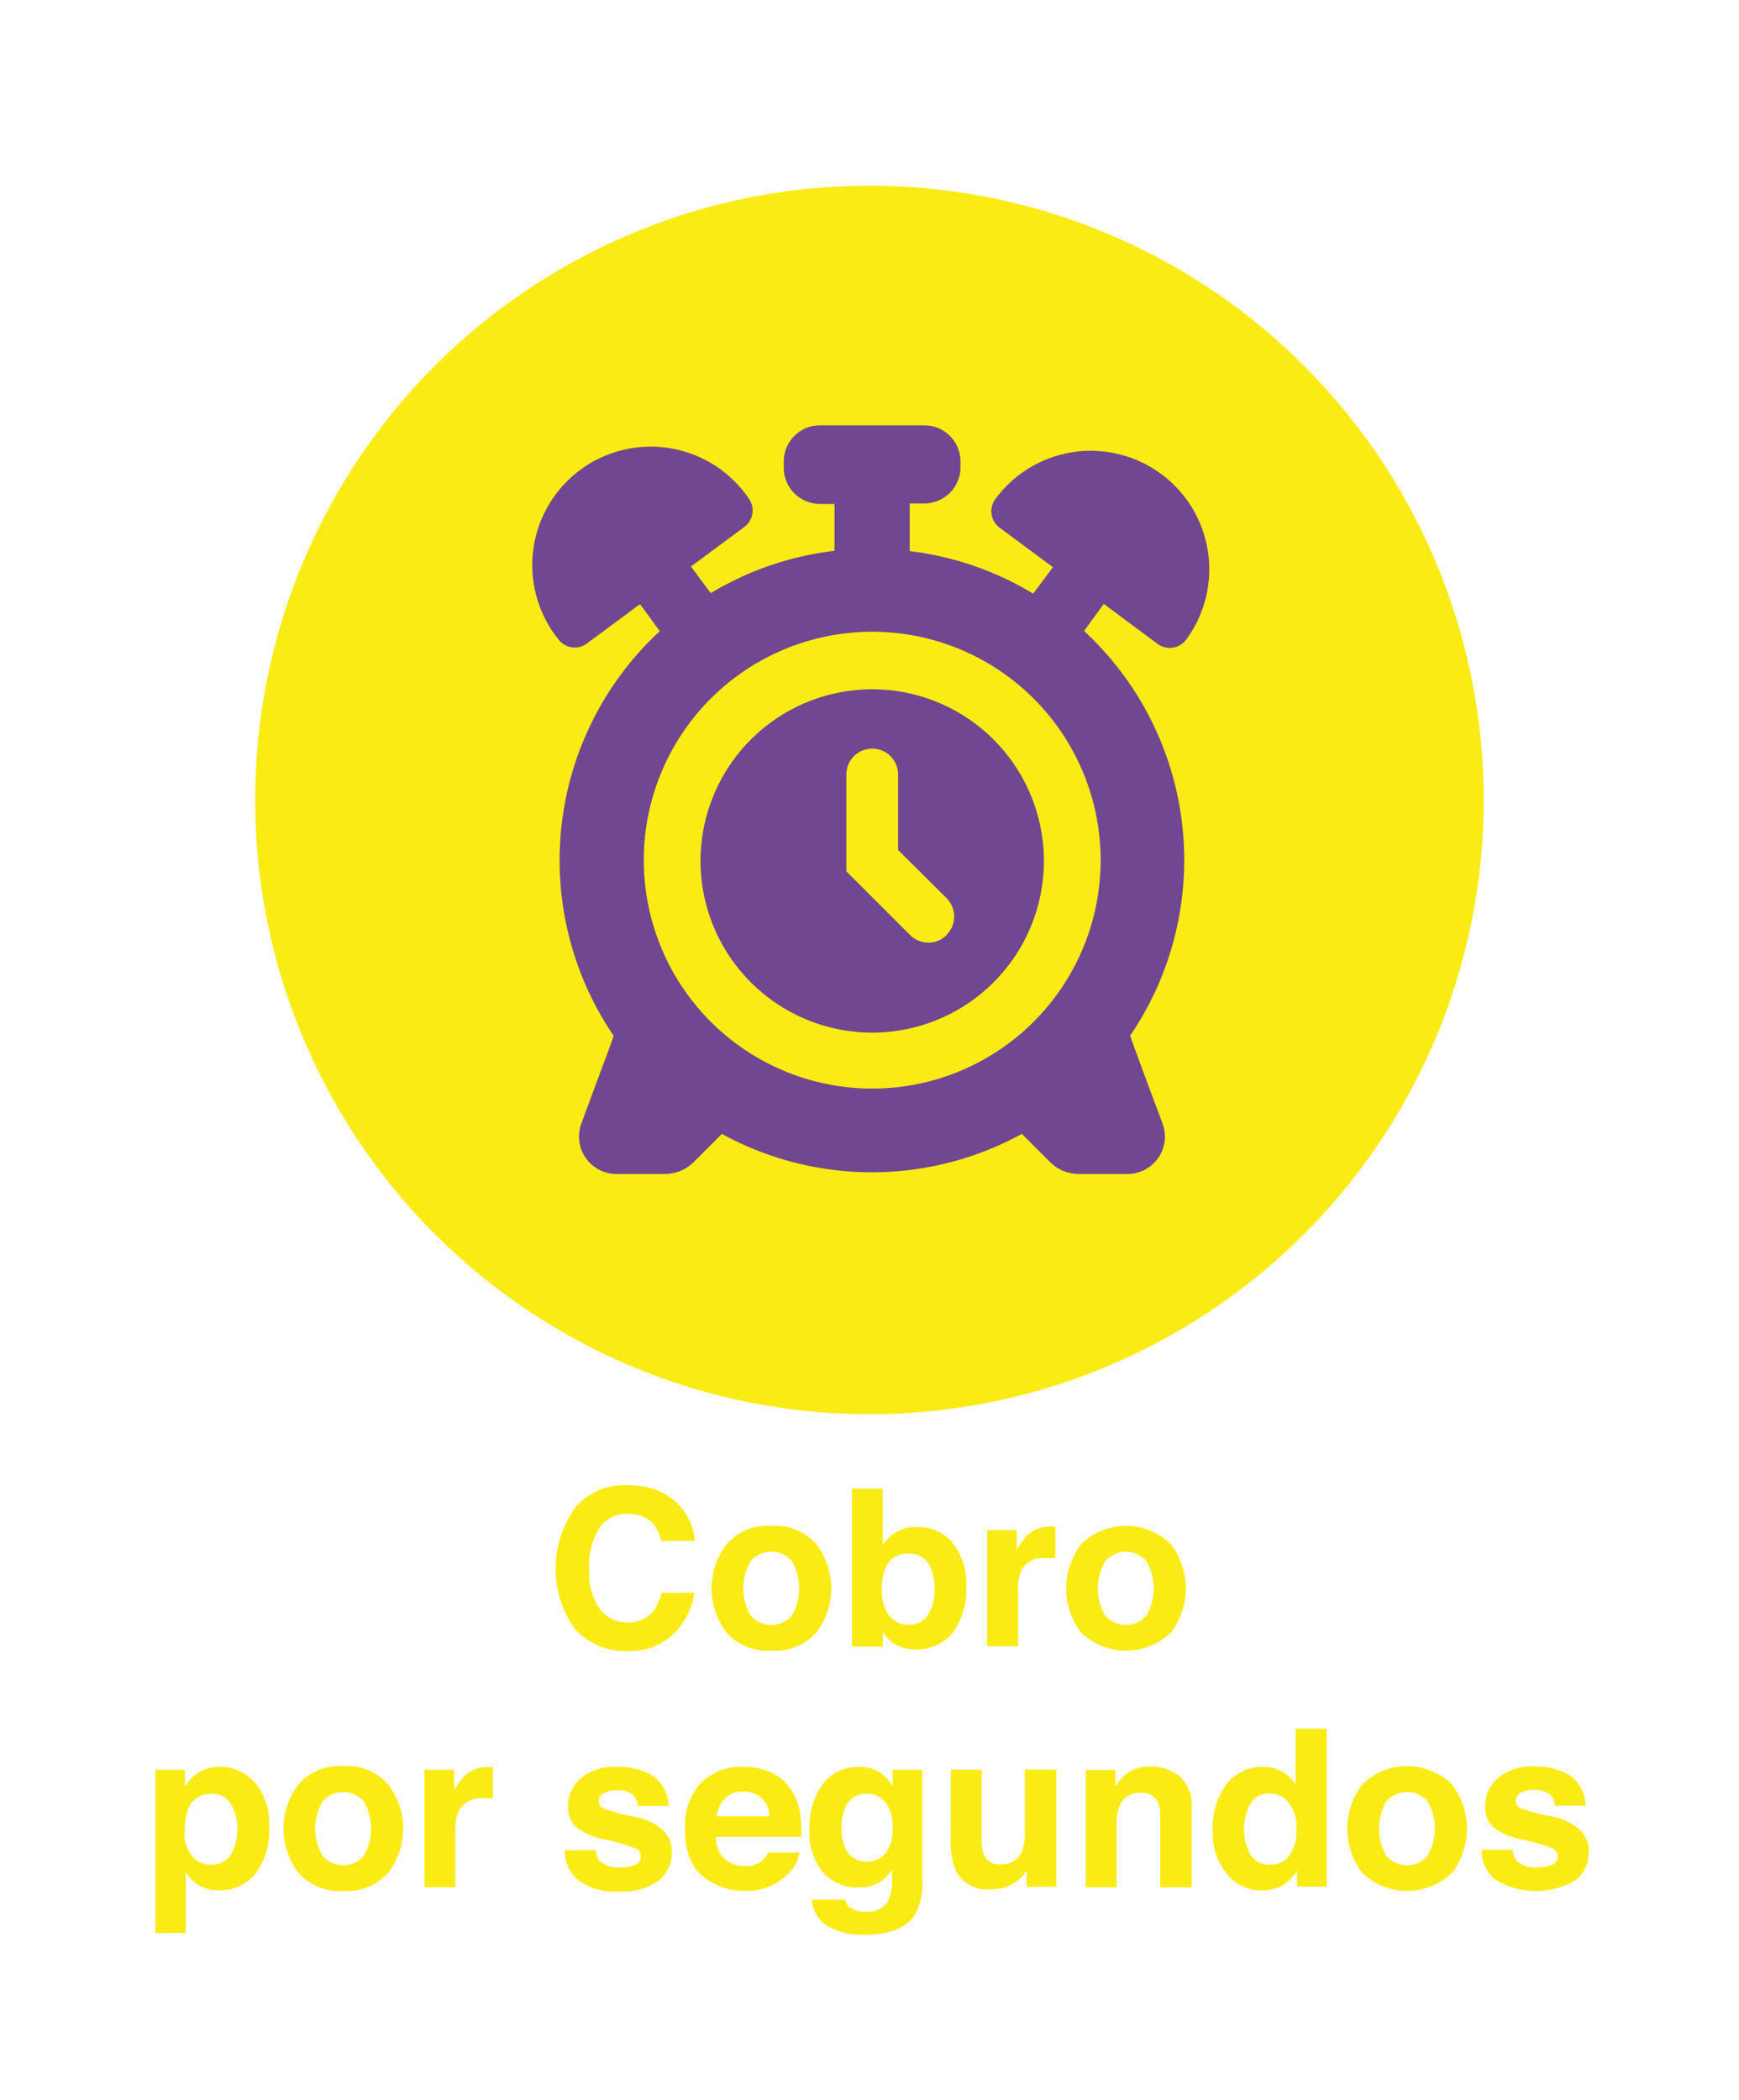 <svg id="Capa_1" data-name="Capa 1" xmlns="http://www.w3.org/2000/svg" viewBox="0 0 176.17 212.73"><defs><style>.cls-1{fill:#faeb15;}.cls-2{fill:#704790;}</style></defs><title>landing-svg</title><circle class="cls-1" cx="88.08" cy="81.04" r="62.23"/><path class="cls-2" d="M117.27,65.23a2.07,2.07,0,0,0,2.9-.44h0a12,12,0,0,0-19.34-14.23h0a2.08,2.08,0,0,0,.44,2.9l5.4,4-2,2.68a31.43,31.43,0,0,0-12.51-4.31V51h1.48a3.66,3.66,0,0,0,3.66-3.66h0V46.75a3.66,3.66,0,0,0-3.66-3.66H83.06a3.66,3.66,0,0,0-3.66,3.66h0v0.64a3.66,3.66,0,0,0,3.66,3.66h1.48V55.8A31.43,31.43,0,0,0,72,60.09l-2-2.7,5.4-4a2.07,2.07,0,0,0,.45-2.89h0A12,12,0,0,0,56,64q0.26,0.38.55,0.75h0a2.07,2.07,0,0,0,2.89.45h0l5.4-4,2,2.74a31.62,31.62,0,0,0-4.67,41c-0.39,1.16-2,5.38-3.28,8.89a3.79,3.79,0,0,0,3.55,5.1h4.92a4.13,4.13,0,0,0,2.92-1.21l2.85-2.85a31.62,31.62,0,0,0,30.39,0l2.85,2.85a4.13,4.13,0,0,0,2.93,1.21h4.92a3.79,3.79,0,0,0,3.55-5.12c-1.32-3.51-2.89-7.74-3.28-8.89a31.62,31.62,0,0,0-4.67-41l2-2.74Zm-5.77,22A23.14,23.14,0,1,1,88.36,64,23.14,23.14,0,0,1,111.5,87.19v0ZM88.36,69.83a17.39,17.39,0,1,0,17.39,17.39A17.39,17.39,0,0,0,88.36,69.83Zm7.54,24.9a2.62,2.62,0,0,1-3.7,0h0l-6.46-6.46V78.46a2.62,2.62,0,0,1,5.24,0V86.1L95.9,91a2.62,2.62,0,0,1,0,3.7h0Z"/><path class="cls-1" d="M58.5,152.45a6.61,6.61,0,0,1,4.93-2q4,0,5.86,2.66a5.79,5.79,0,0,1,1.1,3H67a4.56,4.56,0,0,0-.82-1.74,3.31,3.31,0,0,0-2.66-1,3.27,3.27,0,0,0-2.83,1.48,7.2,7.2,0,0,0-1,4.17,6.33,6.33,0,0,0,1.09,4,3.42,3.42,0,0,0,2.77,1.34,3.14,3.14,0,0,0,2.63-1.15,5.06,5.06,0,0,0,.83-1.86h3.33a7.23,7.23,0,0,1-2.2,4.27,6.41,6.41,0,0,1-4.54,1.64A6.81,6.81,0,0,1,58.23,165,10.52,10.52,0,0,1,58.5,152.45Z"/><path class="cls-1" d="M82.71,165.37a5.52,5.52,0,0,1-4.56,1.85,5.52,5.52,0,0,1-4.56-1.85,7.36,7.36,0,0,1,0-8.91,5.49,5.49,0,0,1,4.56-1.88,5.49,5.49,0,0,1,4.56,1.88A7.36,7.36,0,0,1,82.71,165.37Zm-2.48-1.71a5.54,5.54,0,0,0,0-5.5,2.76,2.76,0,0,0-4.19,0,5.5,5.5,0,0,0,0,5.5A2.75,2.75,0,0,0,80.23,163.65Z"/><path class="cls-1" d="M96.57,156.38a6.81,6.81,0,0,1,1.33,4.35,7.63,7.63,0,0,1-1.31,4.58,4.77,4.77,0,0,1-6,1.23,4.73,4.73,0,0,1-1.16-1.22v1.49H86.32v-16h3.1v5.7a4.57,4.57,0,0,1,1.3-1.26,3.89,3.89,0,0,1,2.15-.54A4.43,4.43,0,0,1,96.57,156.38ZM94,163.61a4.39,4.39,0,0,0,.67-2.55,5.72,5.72,0,0,0-.33-2.09A2.29,2.29,0,0,0,92,157.4a2.33,2.33,0,0,0-2.34,1.54,5.73,5.73,0,0,0-.33,2.11,4.4,4.4,0,0,0,.68,2.53,2.34,2.34,0,0,0,2.07,1A2.15,2.15,0,0,0,94,163.61Z"/><path class="cls-1" d="M106.65,154.67l0.27,0v3.18l-0.52,0H106A2.57,2.57,0,0,0,103.5,159a4.75,4.75,0,0,0-.36,2.11v5.67H100V155h3V157a6.58,6.58,0,0,1,1.25-1.62,3.41,3.41,0,0,1,2.26-.73h0.15Z"/><path class="cls-1" d="M118.63,165.37a6.54,6.54,0,0,1-9.12,0,7.36,7.36,0,0,1,0-8.91,6.47,6.47,0,0,1,9.12,0A7.36,7.36,0,0,1,118.63,165.37Zm-2.48-1.71a5.54,5.54,0,0,0,0-5.5,2.76,2.76,0,0,0-4.19,0,5.5,5.5,0,0,0,0,5.5A2.75,2.75,0,0,0,116.14,163.65Z"/><path class="cls-1" d="M25.81,180.57a6.32,6.32,0,0,1,1.45,4.51,7.12,7.12,0,0,1-1.42,4.78,4.61,4.61,0,0,1-3.65,1.64,3.83,3.83,0,0,1-2.37-.71,4.56,4.56,0,0,1-1-1.14v6.18H15.74V179.29h3V181a5,5,0,0,1,1.07-1.22,4,4,0,0,1,2.48-.79A4.7,4.7,0,0,1,25.81,180.57Zm-2.38,2.23a2.21,2.21,0,0,0-2.05-1.06,2.33,2.33,0,0,0-2.34,1.6,6,6,0,0,0-.33,2.16,3.42,3.42,0,0,0,1.11,2.91,2.55,2.55,0,0,0,1.56.49,2.27,2.27,0,0,0,2-1A5.24,5.24,0,0,0,23.42,182.8Z"/><path class="cls-1" d="M39.34,189.71a5.52,5.52,0,0,1-4.56,1.85,5.53,5.53,0,0,1-4.56-1.85,7.36,7.36,0,0,1,0-8.91,5.49,5.49,0,0,1,4.56-1.88,5.49,5.49,0,0,1,4.56,1.88A7.36,7.36,0,0,1,39.34,189.71ZM36.86,188a5.54,5.54,0,0,0,0-5.5,2.76,2.76,0,0,0-4.19,0,5.51,5.51,0,0,0,0,5.5A2.75,2.75,0,0,0,36.86,188Z"/><path class="cls-1" d="M49.66,179l0.27,0v3.18l-0.52,0H49a2.57,2.57,0,0,0-2.51,1.22,4.73,4.73,0,0,0-.36,2.11v5.67H43V179.29h3v2.07a6.6,6.6,0,0,1,1.25-1.62,3.42,3.42,0,0,1,2.27-.73h0.15Z"/><path class="cls-1" d="M60.34,187.37a2.06,2.06,0,0,0,.43,1.18,2.89,2.89,0,0,0,2.14.62,3.28,3.28,0,0,0,1.46-.27,0.91,0.91,0,0,0,.11-1.61,17.93,17.93,0,0,0-3.25-.94,6.72,6.72,0,0,1-2.85-1.25,2.71,2.71,0,0,1-.83-2.13,3.7,3.7,0,0,1,1.29-2.83A5.2,5.2,0,0,1,62.49,179a6.69,6.69,0,0,1,3.63.89,3.8,3.8,0,0,1,1.61,3.07h-3.1a1.84,1.84,0,0,0-.34-0.95,2.13,2.13,0,0,0-1.75-.63,2.52,2.52,0,0,0-1.45.32,0.91,0.91,0,0,0-.43.74,0.81,0.81,0,0,0,.46.77,19.84,19.84,0,0,0,3.24.86,5.94,5.94,0,0,1,2.78,1.32,3,3,0,0,1,.92,2.23,3.61,3.61,0,0,1-1.31,2.88,6.18,6.18,0,0,1-4.06,1.12,6.13,6.13,0,0,1-4.14-1.18,3.84,3.84,0,0,1-1.34-3h3.15Z"/><path class="cls-1" d="M78.07,179.53a4.82,4.82,0,0,1,2.05,1.75,5.82,5.82,0,0,1,.95,2.45,15.17,15.17,0,0,1,.1,2.36H72.53a2.85,2.85,0,0,0,1.24,2.5,3.15,3.15,0,0,0,1.71.45,2.41,2.41,0,0,0,2.36-1.36H81a3.88,3.88,0,0,1-1.15,2.14,5.77,5.77,0,0,1-4.46,1.73,6.47,6.47,0,0,1-4.18-1.46q-1.81-1.46-1.81-4.75A6.42,6.42,0,0,1,71,180.62,5.72,5.72,0,0,1,75.28,179,6.75,6.75,0,0,1,78.07,179.53Zm-4.64,2.68A3.22,3.22,0,0,0,72.6,184h5.35a2.59,2.59,0,0,0-.83-1.87,2.72,2.72,0,0,0-1.84-.64A2.46,2.46,0,0,0,73.43,182.21Z"/><path class="cls-1" d="M88.61,179.28A3.73,3.73,0,0,1,90.43,181v-1.71h3v11.26a6.3,6.3,0,0,1-.77,3.46q-1.33,2-5.1,2a7,7,0,0,1-3.71-.89,3.29,3.29,0,0,1-1.59-2.67h3.38a1.39,1.39,0,0,0,.42.78,2.62,2.62,0,0,0,1.69.42A2.27,2.27,0,0,0,90,192.54a5.67,5.67,0,0,0,.37-2.42v-0.76a3.79,3.79,0,0,1-1,1.14,3.85,3.85,0,0,1-2.41.71,4.55,4.55,0,0,1-3.65-1.61A6.49,6.49,0,0,1,82,185.26a7.34,7.34,0,0,1,1.31-4.45,4.35,4.35,0,0,1,3.73-1.8A4.1,4.1,0,0,1,88.61,179.28Zm1.06,8.51a3.82,3.82,0,0,0,.75-2.62,4,4,0,0,0-.71-2.57,2.32,2.32,0,0,0-1.9-.88,2.24,2.24,0,0,0-2.24,1.54,5.47,5.47,0,0,0-.33,2,4.63,4.63,0,0,0,.35,1.84,2.26,2.26,0,0,0,2.26,1.5A2.38,2.38,0,0,0,89.67,187.79Z"/><path class="cls-1" d="M99.45,179.29v7.15a3.76,3.76,0,0,0,.24,1.52,1.65,1.65,0,0,0,1.66.9,2.16,2.16,0,0,0,2.17-1.29,4.65,4.65,0,0,0,.3-1.84v-6.46H107v11.87h-3v-1.68l-0.22.33a2.18,2.18,0,0,1-.41.48,4.28,4.28,0,0,1-1.41.89,4.76,4.76,0,0,1-1.59.24,3.54,3.54,0,0,1-3.54-1.89,7.27,7.27,0,0,1-.51-3.08v-7.15h3.18Z"/><path class="cls-1" d="M119.55,180a3.93,3.93,0,0,1,1.17,3.2v8h-3.18v-7.22a3.31,3.31,0,0,0-.25-1.44,1.75,1.75,0,0,0-1.73-.91,2.14,2.14,0,0,0-2.15,1.34,4.64,4.64,0,0,0-.3,1.81v6.42H110V179.31h3V181a5.28,5.28,0,0,1,1.13-1.32,3.91,3.91,0,0,1,2.42-.72A4.55,4.55,0,0,1,119.55,180Z"/><path class="cls-1" d="M129.89,179.48a3.77,3.77,0,0,1,1.36,1.31v-5.66h3.15v16h-3v-1.64a4.36,4.36,0,0,1-1.51,1.54,4.26,4.26,0,0,1-2.11.48,4.41,4.41,0,0,1-3.5-1.68,6.46,6.46,0,0,1-1.42-4.32,7.43,7.43,0,0,1,1.4-4.78A4.55,4.55,0,0,1,128,179,3.82,3.82,0,0,1,129.89,179.48Zm0.76,8.45a4.33,4.33,0,0,0,.69-2.54,3.89,3.89,0,0,0-1.1-3.11,2.37,2.37,0,0,0-1.57-.57,2.18,2.18,0,0,0-2,1,5.55,5.55,0,0,0,0,5.18,2.19,2.19,0,0,0,2,1A2.29,2.29,0,0,0,130.65,187.94Z"/><path class="cls-1" d="M147.11,189.71a6.54,6.54,0,0,1-9.12,0,7.36,7.36,0,0,1,0-8.91,6.47,6.47,0,0,1,9.12,0A7.36,7.36,0,0,1,147.11,189.71ZM144.63,188a5.54,5.54,0,0,0,0-5.5,2.76,2.76,0,0,0-4.19,0,5.5,5.5,0,0,0,0,5.5A2.75,2.75,0,0,0,144.63,188Z"/><path class="cls-1" d="M153.24,187.37a2.07,2.07,0,0,0,.43,1.18,2.89,2.89,0,0,0,2.14.62,3.28,3.28,0,0,0,1.46-.27,0.91,0.91,0,0,0,.11-1.61,17.93,17.93,0,0,0-3.25-.94,6.73,6.73,0,0,1-2.85-1.25,2.71,2.71,0,0,1-.83-2.13,3.7,3.7,0,0,1,1.29-2.83,5.2,5.2,0,0,1,3.64-1.18,6.69,6.69,0,0,1,3.63.89,3.8,3.8,0,0,1,1.61,3.07h-3.1a1.84,1.84,0,0,0-.34-0.95,2.14,2.14,0,0,0-1.75-.63,2.52,2.52,0,0,0-1.45.32,0.91,0.91,0,0,0-.43.74,0.81,0.81,0,0,0,.46.77,19.79,19.79,0,0,0,3.24.86,5.94,5.94,0,0,1,2.78,1.32,3,3,0,0,1,.92,2.23,3.61,3.61,0,0,1-1.31,2.88,7.9,7.9,0,0,1-8.2-.07,3.84,3.84,0,0,1-1.34-3h3.15Z"/></svg>